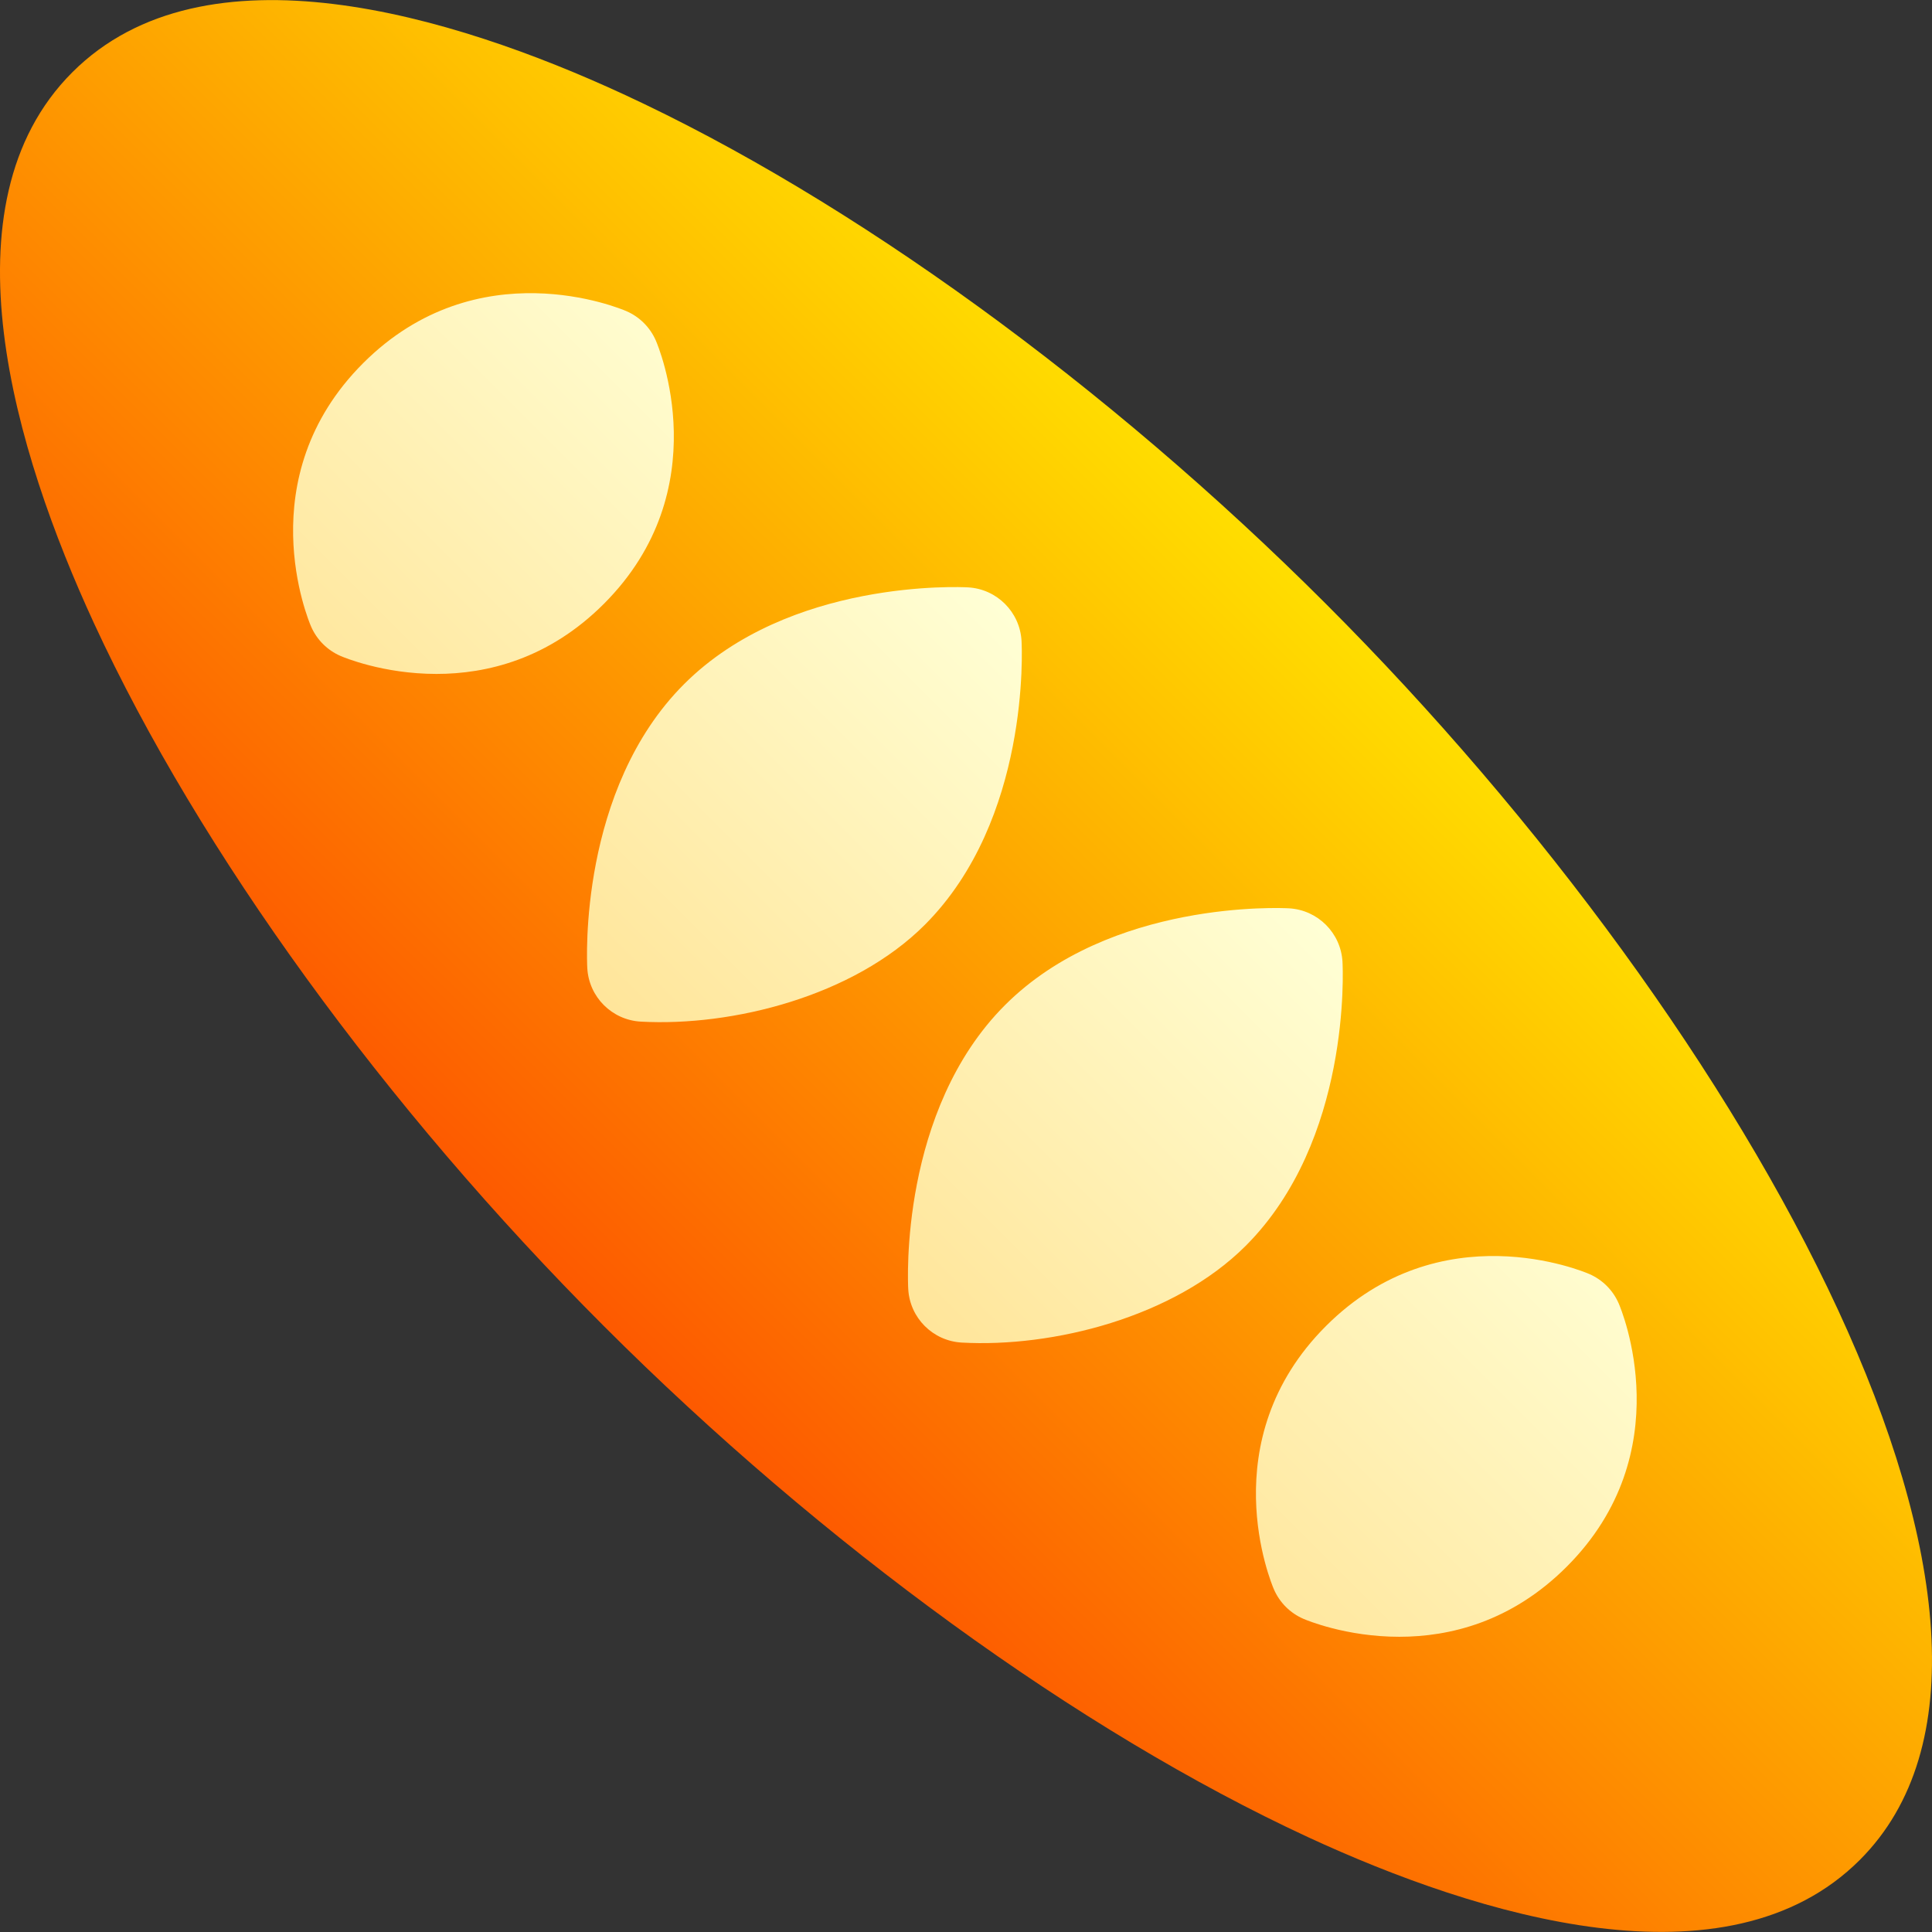 <svg id="Capa_1" enable-background="new 0 0 510.783 510.783" height="512" viewBox="0 0 510.783 510.783" width="512" xmlns="http://www.w3.org/2000/svg" xmlns:xlink="http://www.w3.org/1999/xlink"><rect x="0" y="0" width="510.783" height="510.783" fill="#333333" stroke="none"/><linearGradient id="SVGID_1_" gradientUnits="userSpaceOnUse" x1="159.945" x2="350.864" y1="350.886" y2="159.968"><stop offset="0" stop-color="#fd5900"/><stop offset="1" stop-color="#ffde00"/></linearGradient><linearGradient id="SVGID_2_" gradientUnits="userSpaceOnUse" x1="202.064" x2="308.13" y1="308.153" y2="202.087"><stop offset="0" stop-color="#ffe59a"/><stop offset="1" stop-color="#ffffd5"/></linearGradient><path d="m345.727 485.665c-60.383-27.969-128.209-77.206-186.088-135.085-57.847-57.846-106.975-125.567-134.787-185.799-20.856-45.167-40.746-110.655-5.747-145.654 34.998-35 100.493-15.106 145.654 5.748 60.231 27.812 127.953 76.94 185.798 134.786 113.79 113.79 200.11 273.103 141.147 332.065-35.046 35.046-100.826 14.853-145.977-6.061z" fill="url(#SVGID_1_)"/><g><g><path d="m354.928 254.294c-.422-7.634-6.518-13.73-14.151-14.151-1.91-.105-47.221-2.266-75.072 25.584-27.852 27.851-25.69 73.157-25.584 75.073.421 7.634 6.517 13.73 14.151 14.151 23.942 1.341 56.068-6.579 75.073-25.584 27.849-27.852 25.688-73.158 25.583-75.073zm-84.854-84.853c-.421-7.634-6.517-13.73-14.151-14.151-1.914-.105-47.221-2.267-75.072 25.584s-25.689 73.157-25.583 75.072c.421 7.634 6.517 13.73 14.151 14.151 24.137 1.332 56.14-6.652 75.073-25.584 27.85-27.851 25.688-73.157 25.582-75.072zm157.886 175.175c-1.515-3.497-4.304-6.285-7.801-7.8-1.591-.689-39.308-16.531-69.603 13.764s-14.453 68.012-13.764 69.603c1.515 3.497 4.304 6.285 7.801 7.8.821.356 11.269 4.75 25.356 4.75 13.198 0 29.593-3.86 44.246-18.514 30.296-30.295 14.455-68.012 13.765-69.603zm-254.558-254.558c-1.515-3.497-4.304-6.286-7.801-7.801-1.59-.689-39.307-16.531-69.603 13.764-30.295 30.295-14.453 68.012-13.764 69.603 1.515 3.497 4.304 6.285 7.8 7.8.821.356 11.269 4.75 25.356 4.75 13.198 0 29.593-3.86 44.246-18.514 30.297-30.294 14.455-68.011 13.766-69.602z" fill="url(#SVGID_2_)"/></g></g></svg>